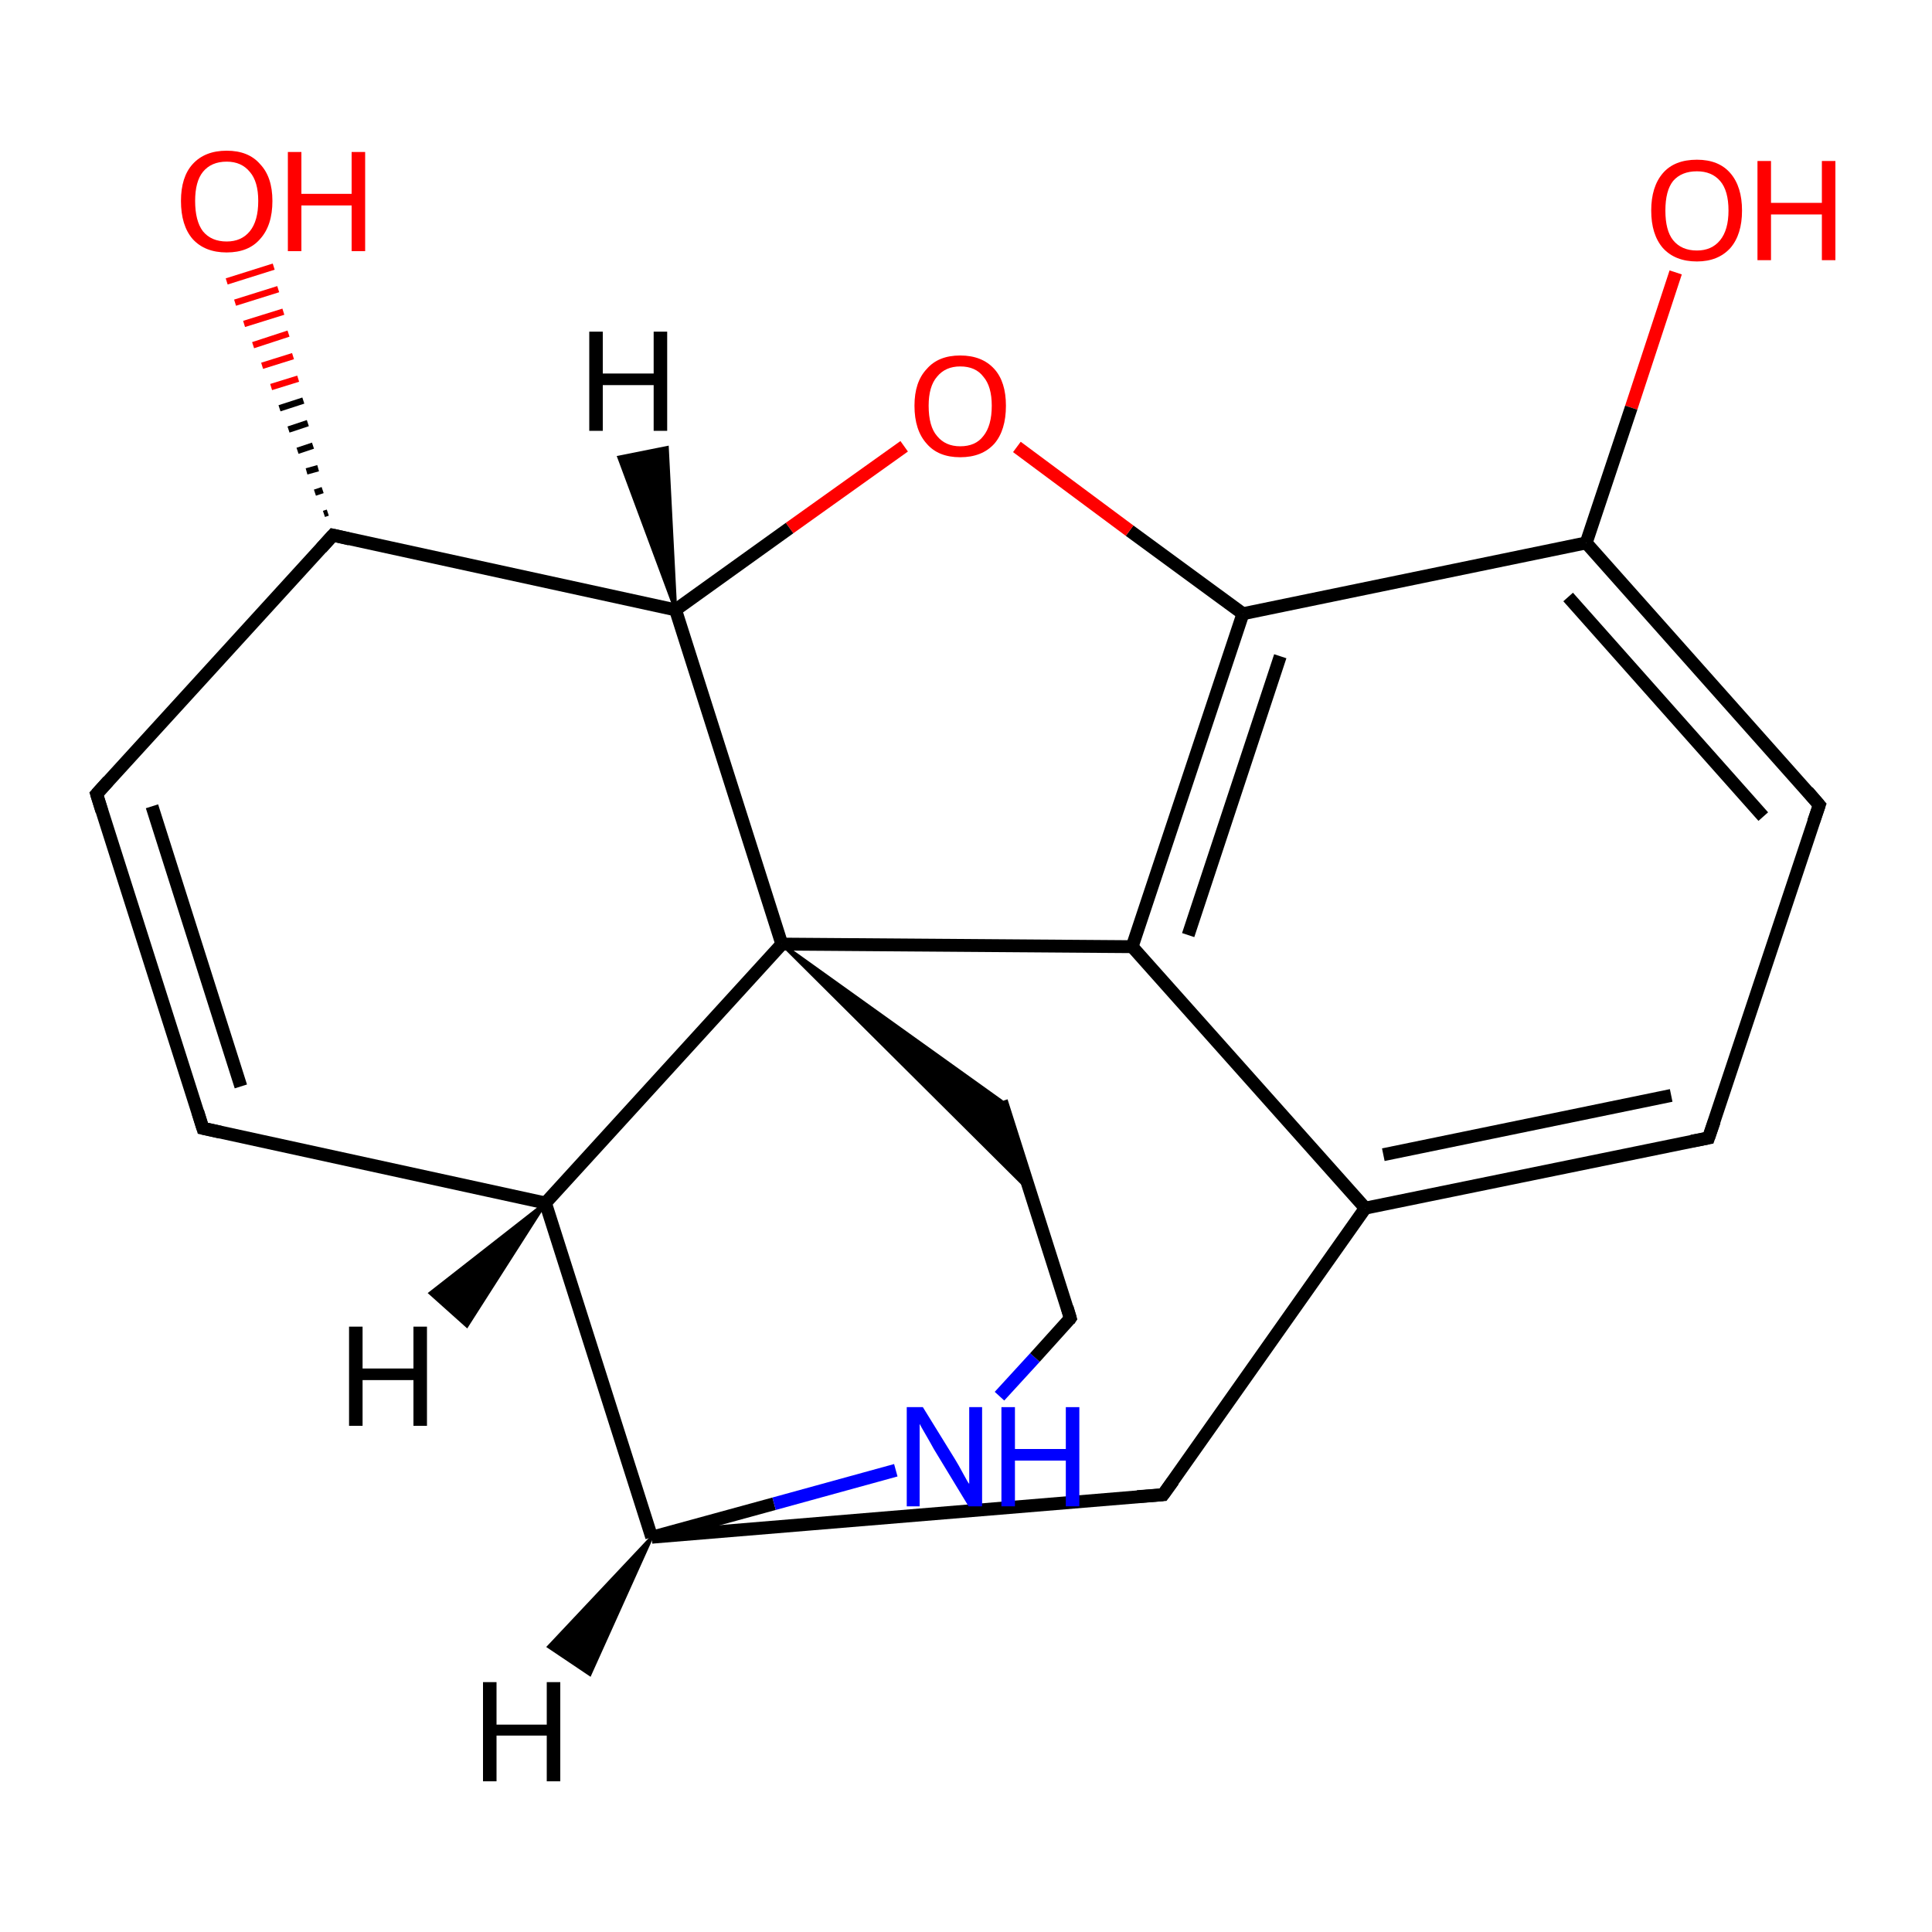 <?xml version='1.0' encoding='iso-8859-1'?>
<svg version='1.1' baseProfile='full'
              xmlns='http://www.w3.org/2000/svg'
                      xmlns:rdkit='http://www.rdkit.org/xml'
                      xmlns:xlink='http://www.w3.org/1999/xlink'
                  xml:space='preserve'
width='300px' height='300px' viewBox='0 0 300 300'>
<!-- END OF HEADER -->
<rect style='opacity:1.0;fill:#FFFFFF;stroke:none' width='300.0' height='300.0' x='0.0' y='0.0'> </rect>
<path class='bond-0 atom-0 atom-1' d='M 260.2,42.3 L 253.3,63.3' style='fill:none;fill-rule:evenodd;stroke:#FF0000;stroke-width:2.0px;stroke-linecap:butt;stroke-linejoin:miter;stroke-opacity:1' />
<path class='bond-0 atom-0 atom-1' d='M 253.3,63.3 L 246.3,84.3' style='fill:none;fill-rule:evenodd;stroke:#000000;stroke-width:2.0px;stroke-linecap:butt;stroke-linejoin:miter;stroke-opacity:1' />
<path class='bond-1 atom-1 atom-2' d='M 246.3,84.3 L 282.5,125.0' style='fill:none;fill-rule:evenodd;stroke:#000000;stroke-width:2.0px;stroke-linecap:butt;stroke-linejoin:miter;stroke-opacity:1' />
<path class='bond-1 atom-1 atom-2' d='M 243.5,92.7 L 273.8,126.8' style='fill:none;fill-rule:evenodd;stroke:#000000;stroke-width:2.0px;stroke-linecap:butt;stroke-linejoin:miter;stroke-opacity:1' />
<path class='bond-2 atom-2 atom-3' d='M 282.5,125.0 L 265.3,176.7' style='fill:none;fill-rule:evenodd;stroke:#000000;stroke-width:2.0px;stroke-linecap:butt;stroke-linejoin:miter;stroke-opacity:1' />
<path class='bond-3 atom-3 atom-4' d='M 265.3,176.7 L 212.0,187.6' style='fill:none;fill-rule:evenodd;stroke:#000000;stroke-width:2.0px;stroke-linecap:butt;stroke-linejoin:miter;stroke-opacity:1' />
<path class='bond-3 atom-3 atom-4' d='M 259.5,170.1 L 214.8,179.3' style='fill:none;fill-rule:evenodd;stroke:#000000;stroke-width:2.0px;stroke-linecap:butt;stroke-linejoin:miter;stroke-opacity:1' />
<path class='bond-4 atom-4 atom-5' d='M 212.0,187.6 L 175.8,147.0' style='fill:none;fill-rule:evenodd;stroke:#000000;stroke-width:2.0px;stroke-linecap:butt;stroke-linejoin:miter;stroke-opacity:1' />
<path class='bond-5 atom-5 atom-6' d='M 175.8,147.0 L 193.0,95.3' style='fill:none;fill-rule:evenodd;stroke:#000000;stroke-width:2.0px;stroke-linecap:butt;stroke-linejoin:miter;stroke-opacity:1' />
<path class='bond-5 atom-5 atom-6' d='M 184.5,145.2 L 198.8,101.9' style='fill:none;fill-rule:evenodd;stroke:#000000;stroke-width:2.0px;stroke-linecap:butt;stroke-linejoin:miter;stroke-opacity:1' />
<path class='bond-6 atom-6 atom-7' d='M 193.0,95.3 L 175.4,82.4' style='fill:none;fill-rule:evenodd;stroke:#000000;stroke-width:2.0px;stroke-linecap:butt;stroke-linejoin:miter;stroke-opacity:1' />
<path class='bond-6 atom-6 atom-7' d='M 175.4,82.4 L 157.9,69.4' style='fill:none;fill-rule:evenodd;stroke:#FF0000;stroke-width:2.0px;stroke-linecap:butt;stroke-linejoin:miter;stroke-opacity:1' />
<path class='bond-7 atom-7 atom-8' d='M 140.4,69.3 L 122.6,82.0' style='fill:none;fill-rule:evenodd;stroke:#FF0000;stroke-width:2.0px;stroke-linecap:butt;stroke-linejoin:miter;stroke-opacity:1' />
<path class='bond-7 atom-7 atom-8' d='M 122.6,82.0 L 104.9,94.7' style='fill:none;fill-rule:evenodd;stroke:#000000;stroke-width:2.0px;stroke-linecap:butt;stroke-linejoin:miter;stroke-opacity:1' />
<path class='bond-8 atom-8 atom-9' d='M 104.9,94.7 L 51.7,83.1' style='fill:none;fill-rule:evenodd;stroke:#000000;stroke-width:2.0px;stroke-linecap:butt;stroke-linejoin:miter;stroke-opacity:1' />
<path class='bond-9 atom-9 atom-10' d='M 50.3,79.8 L 50.9,79.6' style='fill:none;fill-rule:evenodd;stroke:#000000;stroke-width:1.0px;stroke-linecap:butt;stroke-linejoin:miter;stroke-opacity:1' />
<path class='bond-9 atom-9 atom-10' d='M 48.9,76.5 L 50.1,76.1' style='fill:none;fill-rule:evenodd;stroke:#000000;stroke-width:1.0px;stroke-linecap:butt;stroke-linejoin:miter;stroke-opacity:1' />
<path class='bond-9 atom-9 atom-10' d='M 47.6,73.2 L 49.4,72.7' style='fill:none;fill-rule:evenodd;stroke:#000000;stroke-width:1.0px;stroke-linecap:butt;stroke-linejoin:miter;stroke-opacity:1' />
<path class='bond-9 atom-9 atom-10' d='M 46.2,70.0 L 48.6,69.2' style='fill:none;fill-rule:evenodd;stroke:#000000;stroke-width:1.0px;stroke-linecap:butt;stroke-linejoin:miter;stroke-opacity:1' />
<path class='bond-9 atom-9 atom-10' d='M 44.8,66.7 L 47.8,65.7' style='fill:none;fill-rule:evenodd;stroke:#000000;stroke-width:1.0px;stroke-linecap:butt;stroke-linejoin:miter;stroke-opacity:1' />
<path class='bond-9 atom-9 atom-10' d='M 43.4,63.4 L 47.1,62.2' style='fill:none;fill-rule:evenodd;stroke:#000000;stroke-width:1.0px;stroke-linecap:butt;stroke-linejoin:miter;stroke-opacity:1' />
<path class='bond-9 atom-9 atom-10' d='M 42.1,60.1 L 46.3,58.8' style='fill:none;fill-rule:evenodd;stroke:#FF0000;stroke-width:1.0px;stroke-linecap:butt;stroke-linejoin:miter;stroke-opacity:1' />
<path class='bond-9 atom-9 atom-10' d='M 40.7,56.8 L 45.5,55.3' style='fill:none;fill-rule:evenodd;stroke:#FF0000;stroke-width:1.0px;stroke-linecap:butt;stroke-linejoin:miter;stroke-opacity:1' />
<path class='bond-9 atom-9 atom-10' d='M 39.3,53.6 L 44.8,51.8' style='fill:none;fill-rule:evenodd;stroke:#FF0000;stroke-width:1.0px;stroke-linecap:butt;stroke-linejoin:miter;stroke-opacity:1' />
<path class='bond-9 atom-9 atom-10' d='M 37.9,50.3 L 44.0,48.4' style='fill:none;fill-rule:evenodd;stroke:#FF0000;stroke-width:1.0px;stroke-linecap:butt;stroke-linejoin:miter;stroke-opacity:1' />
<path class='bond-9 atom-9 atom-10' d='M 36.5,47.0 L 43.2,44.9' style='fill:none;fill-rule:evenodd;stroke:#FF0000;stroke-width:1.0px;stroke-linecap:butt;stroke-linejoin:miter;stroke-opacity:1' />
<path class='bond-9 atom-9 atom-10' d='M 35.2,43.7 L 42.5,41.4' style='fill:none;fill-rule:evenodd;stroke:#FF0000;stroke-width:1.0px;stroke-linecap:butt;stroke-linejoin:miter;stroke-opacity:1' />
<path class='bond-10 atom-9 atom-11' d='M 51.7,83.1 L 15.0,123.3' style='fill:none;fill-rule:evenodd;stroke:#000000;stroke-width:2.0px;stroke-linecap:butt;stroke-linejoin:miter;stroke-opacity:1' />
<path class='bond-11 atom-11 atom-12' d='M 15.0,123.3 L 31.5,175.2' style='fill:none;fill-rule:evenodd;stroke:#000000;stroke-width:2.0px;stroke-linecap:butt;stroke-linejoin:miter;stroke-opacity:1' />
<path class='bond-11 atom-11 atom-12' d='M 23.6,125.2 L 37.4,168.7' style='fill:none;fill-rule:evenodd;stroke:#000000;stroke-width:2.0px;stroke-linecap:butt;stroke-linejoin:miter;stroke-opacity:1' />
<path class='bond-12 atom-12 atom-13' d='M 31.5,175.2 L 84.7,186.8' style='fill:none;fill-rule:evenodd;stroke:#000000;stroke-width:2.0px;stroke-linecap:butt;stroke-linejoin:miter;stroke-opacity:1' />
<path class='bond-13 atom-13 atom-14' d='M 84.7,186.8 L 101.2,238.7' style='fill:none;fill-rule:evenodd;stroke:#000000;stroke-width:2.0px;stroke-linecap:butt;stroke-linejoin:miter;stroke-opacity:1' />
<path class='bond-14 atom-14 atom-15' d='M 101.2,238.7 L 180.6,232.1' style='fill:none;fill-rule:evenodd;stroke:#000000;stroke-width:2.0px;stroke-linecap:butt;stroke-linejoin:miter;stroke-opacity:1' />
<path class='bond-15 atom-14 atom-16' d='M 101.2,238.7 L 120.2,233.5' style='fill:none;fill-rule:evenodd;stroke:#000000;stroke-width:2.0px;stroke-linecap:butt;stroke-linejoin:miter;stroke-opacity:1' />
<path class='bond-15 atom-14 atom-16' d='M 120.2,233.5 L 139.1,228.3' style='fill:none;fill-rule:evenodd;stroke:#0000FF;stroke-width:2.0px;stroke-linecap:butt;stroke-linejoin:miter;stroke-opacity:1' />
<path class='bond-16 atom-16 atom-17' d='M 155.2,216.8 L 160.7,210.8' style='fill:none;fill-rule:evenodd;stroke:#0000FF;stroke-width:2.0px;stroke-linecap:butt;stroke-linejoin:miter;stroke-opacity:1' />
<path class='bond-16 atom-16 atom-17' d='M 160.7,210.8 L 166.2,204.7' style='fill:none;fill-rule:evenodd;stroke:#000000;stroke-width:2.0px;stroke-linecap:butt;stroke-linejoin:miter;stroke-opacity:1' />
<path class='bond-17 atom-17 atom-18' d='M 166.2,204.7 L 155.5,171.0' style='fill:none;fill-rule:evenodd;stroke:#000000;stroke-width:2.0px;stroke-linecap:butt;stroke-linejoin:miter;stroke-opacity:1' />
<path class='bond-18 atom-19 atom-18' d='M 121.4,146.6 L 155.5,171.0 L 159.9,184.9 Z' style='fill:#000000;fill-rule:evenodd;fill-opacity:1;stroke:#000000;stroke-width:0.5px;stroke-linecap:butt;stroke-linejoin:miter;stroke-miterlimit:10;stroke-opacity:1;' />
<path class='bond-19 atom-6 atom-1' d='M 193.0,95.3 L 246.3,84.3' style='fill:none;fill-rule:evenodd;stroke:#000000;stroke-width:2.0px;stroke-linecap:butt;stroke-linejoin:miter;stroke-opacity:1' />
<path class='bond-20 atom-19 atom-8' d='M 121.4,146.6 L 104.9,94.7' style='fill:none;fill-rule:evenodd;stroke:#000000;stroke-width:2.0px;stroke-linecap:butt;stroke-linejoin:miter;stroke-opacity:1' />
<path class='bond-21 atom-15 atom-4' d='M 180.6,232.1 L 212.0,187.6' style='fill:none;fill-rule:evenodd;stroke:#000000;stroke-width:2.0px;stroke-linecap:butt;stroke-linejoin:miter;stroke-opacity:1' />
<path class='bond-22 atom-19 atom-5' d='M 121.4,146.6 L 175.8,147.0' style='fill:none;fill-rule:evenodd;stroke:#000000;stroke-width:2.0px;stroke-linecap:butt;stroke-linejoin:miter;stroke-opacity:1' />
<path class='bond-23 atom-19 atom-13' d='M 121.4,146.6 L 84.7,186.8' style='fill:none;fill-rule:evenodd;stroke:#000000;stroke-width:2.0px;stroke-linecap:butt;stroke-linejoin:miter;stroke-opacity:1' />
<path class='bond-24 atom-8 atom-20' d='M 104.9,94.7 L 96.1,71.0 L 103.6,69.5 Z' style='fill:#000000;fill-rule:evenodd;fill-opacity:1;stroke:#000000;stroke-width:0.5px;stroke-linecap:butt;stroke-linejoin:miter;stroke-miterlimit:10;stroke-opacity:1;' />
<path class='bond-25 atom-13 atom-21' d='M 84.7,186.8 L 72.5,205.9 L 66.8,200.8 Z' style='fill:#000000;fill-rule:evenodd;fill-opacity:1;stroke:#000000;stroke-width:0.5px;stroke-linecap:butt;stroke-linejoin:miter;stroke-miterlimit:10;stroke-opacity:1;' />
<path class='bond-26 atom-14 atom-22' d='M 101.2,238.7 L 91.6,260.0 L 85.2,255.7 Z' style='fill:#000000;fill-rule:evenodd;fill-opacity:1;stroke:#000000;stroke-width:0.5px;stroke-linecap:butt;stroke-linejoin:miter;stroke-miterlimit:10;stroke-opacity:1;' />
<path d='M 280.7,122.9 L 282.5,125.0 L 281.6,127.6' style='fill:none;stroke:#000000;stroke-width:2.0px;stroke-linecap:butt;stroke-linejoin:miter;stroke-miterlimit:10;stroke-opacity:1;' />
<path d='M 266.2,174.1 L 265.3,176.7 L 262.7,177.2' style='fill:none;stroke:#000000;stroke-width:2.0px;stroke-linecap:butt;stroke-linejoin:miter;stroke-miterlimit:10;stroke-opacity:1;' />
<path d='M 54.3,83.7 L 51.7,83.1 L 49.9,85.1' style='fill:none;stroke:#000000;stroke-width:2.0px;stroke-linecap:butt;stroke-linejoin:miter;stroke-miterlimit:10;stroke-opacity:1;' />
<path d='M 16.8,121.3 L 15.0,123.3 L 15.8,125.9' style='fill:none;stroke:#000000;stroke-width:2.0px;stroke-linecap:butt;stroke-linejoin:miter;stroke-miterlimit:10;stroke-opacity:1;' />
<path d='M 30.7,172.6 L 31.5,175.2 L 34.2,175.8' style='fill:none;stroke:#000000;stroke-width:2.0px;stroke-linecap:butt;stroke-linejoin:miter;stroke-miterlimit:10;stroke-opacity:1;' />
<path d='M 176.6,232.4 L 180.6,232.1 L 182.2,229.9' style='fill:none;stroke:#000000;stroke-width:2.0px;stroke-linecap:butt;stroke-linejoin:miter;stroke-miterlimit:10;stroke-opacity:1;' />
<path d='M 166.0,205.0 L 166.2,204.7 L 165.7,203.0' style='fill:none;stroke:#000000;stroke-width:2.0px;stroke-linecap:butt;stroke-linejoin:miter;stroke-miterlimit:10;stroke-opacity:1;' />
<path class='atom-0' d='M 256.4 32.7
Q 256.4 29.0, 258.2 26.9
Q 260.0 24.8, 263.5 24.8
Q 266.9 24.8, 268.7 26.9
Q 270.5 29.0, 270.5 32.7
Q 270.5 36.4, 268.7 38.5
Q 266.8 40.6, 263.5 40.6
Q 260.1 40.6, 258.2 38.5
Q 256.4 36.4, 256.4 32.7
M 263.5 38.9
Q 265.8 38.9, 267.1 37.3
Q 268.4 35.7, 268.4 32.7
Q 268.4 29.6, 267.1 28.1
Q 265.8 26.6, 263.5 26.6
Q 261.1 26.6, 259.8 28.1
Q 258.6 29.6, 258.6 32.7
Q 258.6 35.8, 259.8 37.3
Q 261.1 38.9, 263.5 38.9
' fill='#FF0000'/>
<path class='atom-0' d='M 272.9 25.0
L 275.0 25.0
L 275.0 31.5
L 282.9 31.5
L 282.9 25.0
L 285.0 25.0
L 285.0 40.4
L 282.9 40.4
L 282.9 33.3
L 275.0 33.3
L 275.0 40.4
L 272.9 40.4
L 272.9 25.0
' fill='#FF0000'/>
<path class='atom-7' d='M 142.0 63.0
Q 142.0 59.3, 143.9 57.3
Q 145.7 55.2, 149.1 55.2
Q 152.5 55.2, 154.4 57.3
Q 156.2 59.3, 156.2 63.0
Q 156.2 66.8, 154.4 68.9
Q 152.5 71.0, 149.1 71.0
Q 145.7 71.0, 143.9 68.9
Q 142.0 66.8, 142.0 63.0
M 149.1 69.3
Q 151.5 69.3, 152.7 67.7
Q 154.0 66.1, 154.0 63.0
Q 154.0 60.0, 152.7 58.5
Q 151.5 56.9, 149.1 56.9
Q 146.8 56.9, 145.5 58.5
Q 144.2 60.0, 144.2 63.0
Q 144.2 66.2, 145.5 67.7
Q 146.8 69.3, 149.1 69.3
' fill='#FF0000'/>
<path class='atom-10' d='M 28.1 31.2
Q 28.1 27.5, 29.9 25.5
Q 31.8 23.4, 35.2 23.4
Q 38.6 23.4, 40.4 25.5
Q 42.3 27.5, 42.3 31.2
Q 42.3 35.0, 40.4 37.1
Q 38.6 39.2, 35.2 39.2
Q 31.8 39.2, 29.9 37.1
Q 28.1 35.0, 28.1 31.2
M 35.2 37.5
Q 37.5 37.5, 38.8 35.9
Q 40.1 34.3, 40.1 31.2
Q 40.1 28.2, 38.8 26.7
Q 37.5 25.1, 35.2 25.1
Q 32.8 25.1, 31.5 26.7
Q 30.3 28.2, 30.3 31.2
Q 30.3 34.3, 31.5 35.9
Q 32.8 37.5, 35.2 37.5
' fill='#FF0000'/>
<path class='atom-10' d='M 44.7 23.6
L 46.8 23.6
L 46.8 30.1
L 54.6 30.1
L 54.6 23.6
L 56.7 23.6
L 56.7 39.0
L 54.6 39.0
L 54.6 31.9
L 46.8 31.9
L 46.8 39.0
L 44.7 39.0
L 44.7 23.6
' fill='#FF0000'/>
<path class='atom-16' d='M 143.3 218.5
L 148.3 226.6
Q 148.8 227.4, 149.6 228.9
Q 150.4 230.4, 150.5 230.4
L 150.5 218.5
L 152.5 218.5
L 152.5 233.9
L 150.4 233.9
L 145.0 225.0
Q 144.4 223.9, 143.7 222.7
Q 143.0 221.5, 142.8 221.1
L 142.8 233.9
L 140.8 233.9
L 140.8 218.5
L 143.3 218.5
' fill='#0000FF'/>
<path class='atom-16' d='M 155.5 218.5
L 157.6 218.5
L 157.6 225.0
L 165.5 225.0
L 165.5 218.5
L 167.6 218.5
L 167.6 233.9
L 165.5 233.9
L 165.5 226.8
L 157.6 226.8
L 157.6 233.9
L 155.5 233.9
L 155.5 218.5
' fill='#0000FF'/>
<path class='atom-20' d='M 91.5 51.5
L 93.6 51.5
L 93.6 58.0
L 101.5 58.0
L 101.5 51.5
L 103.6 51.5
L 103.6 66.9
L 101.5 66.9
L 101.5 59.8
L 93.6 59.8
L 93.6 66.9
L 91.5 66.9
L 91.5 51.5
' fill='#000000'/>
<path class='atom-21' d='M 54.2 206.0
L 56.3 206.0
L 56.3 212.5
L 64.2 212.5
L 64.2 206.0
L 66.3 206.0
L 66.3 221.4
L 64.2 221.4
L 64.2 214.3
L 56.3 214.3
L 56.3 221.4
L 54.2 221.4
L 54.2 206.0
' fill='#000000'/>
<path class='atom-22' d='M 75.0 261.2
L 77.1 261.2
L 77.1 267.8
L 84.9 267.8
L 84.9 261.2
L 87.0 261.2
L 87.0 276.6
L 84.9 276.6
L 84.9 269.5
L 77.1 269.5
L 77.1 276.6
L 75.0 276.6
L 75.0 261.2
' fill='#000000'/>
</svg>
